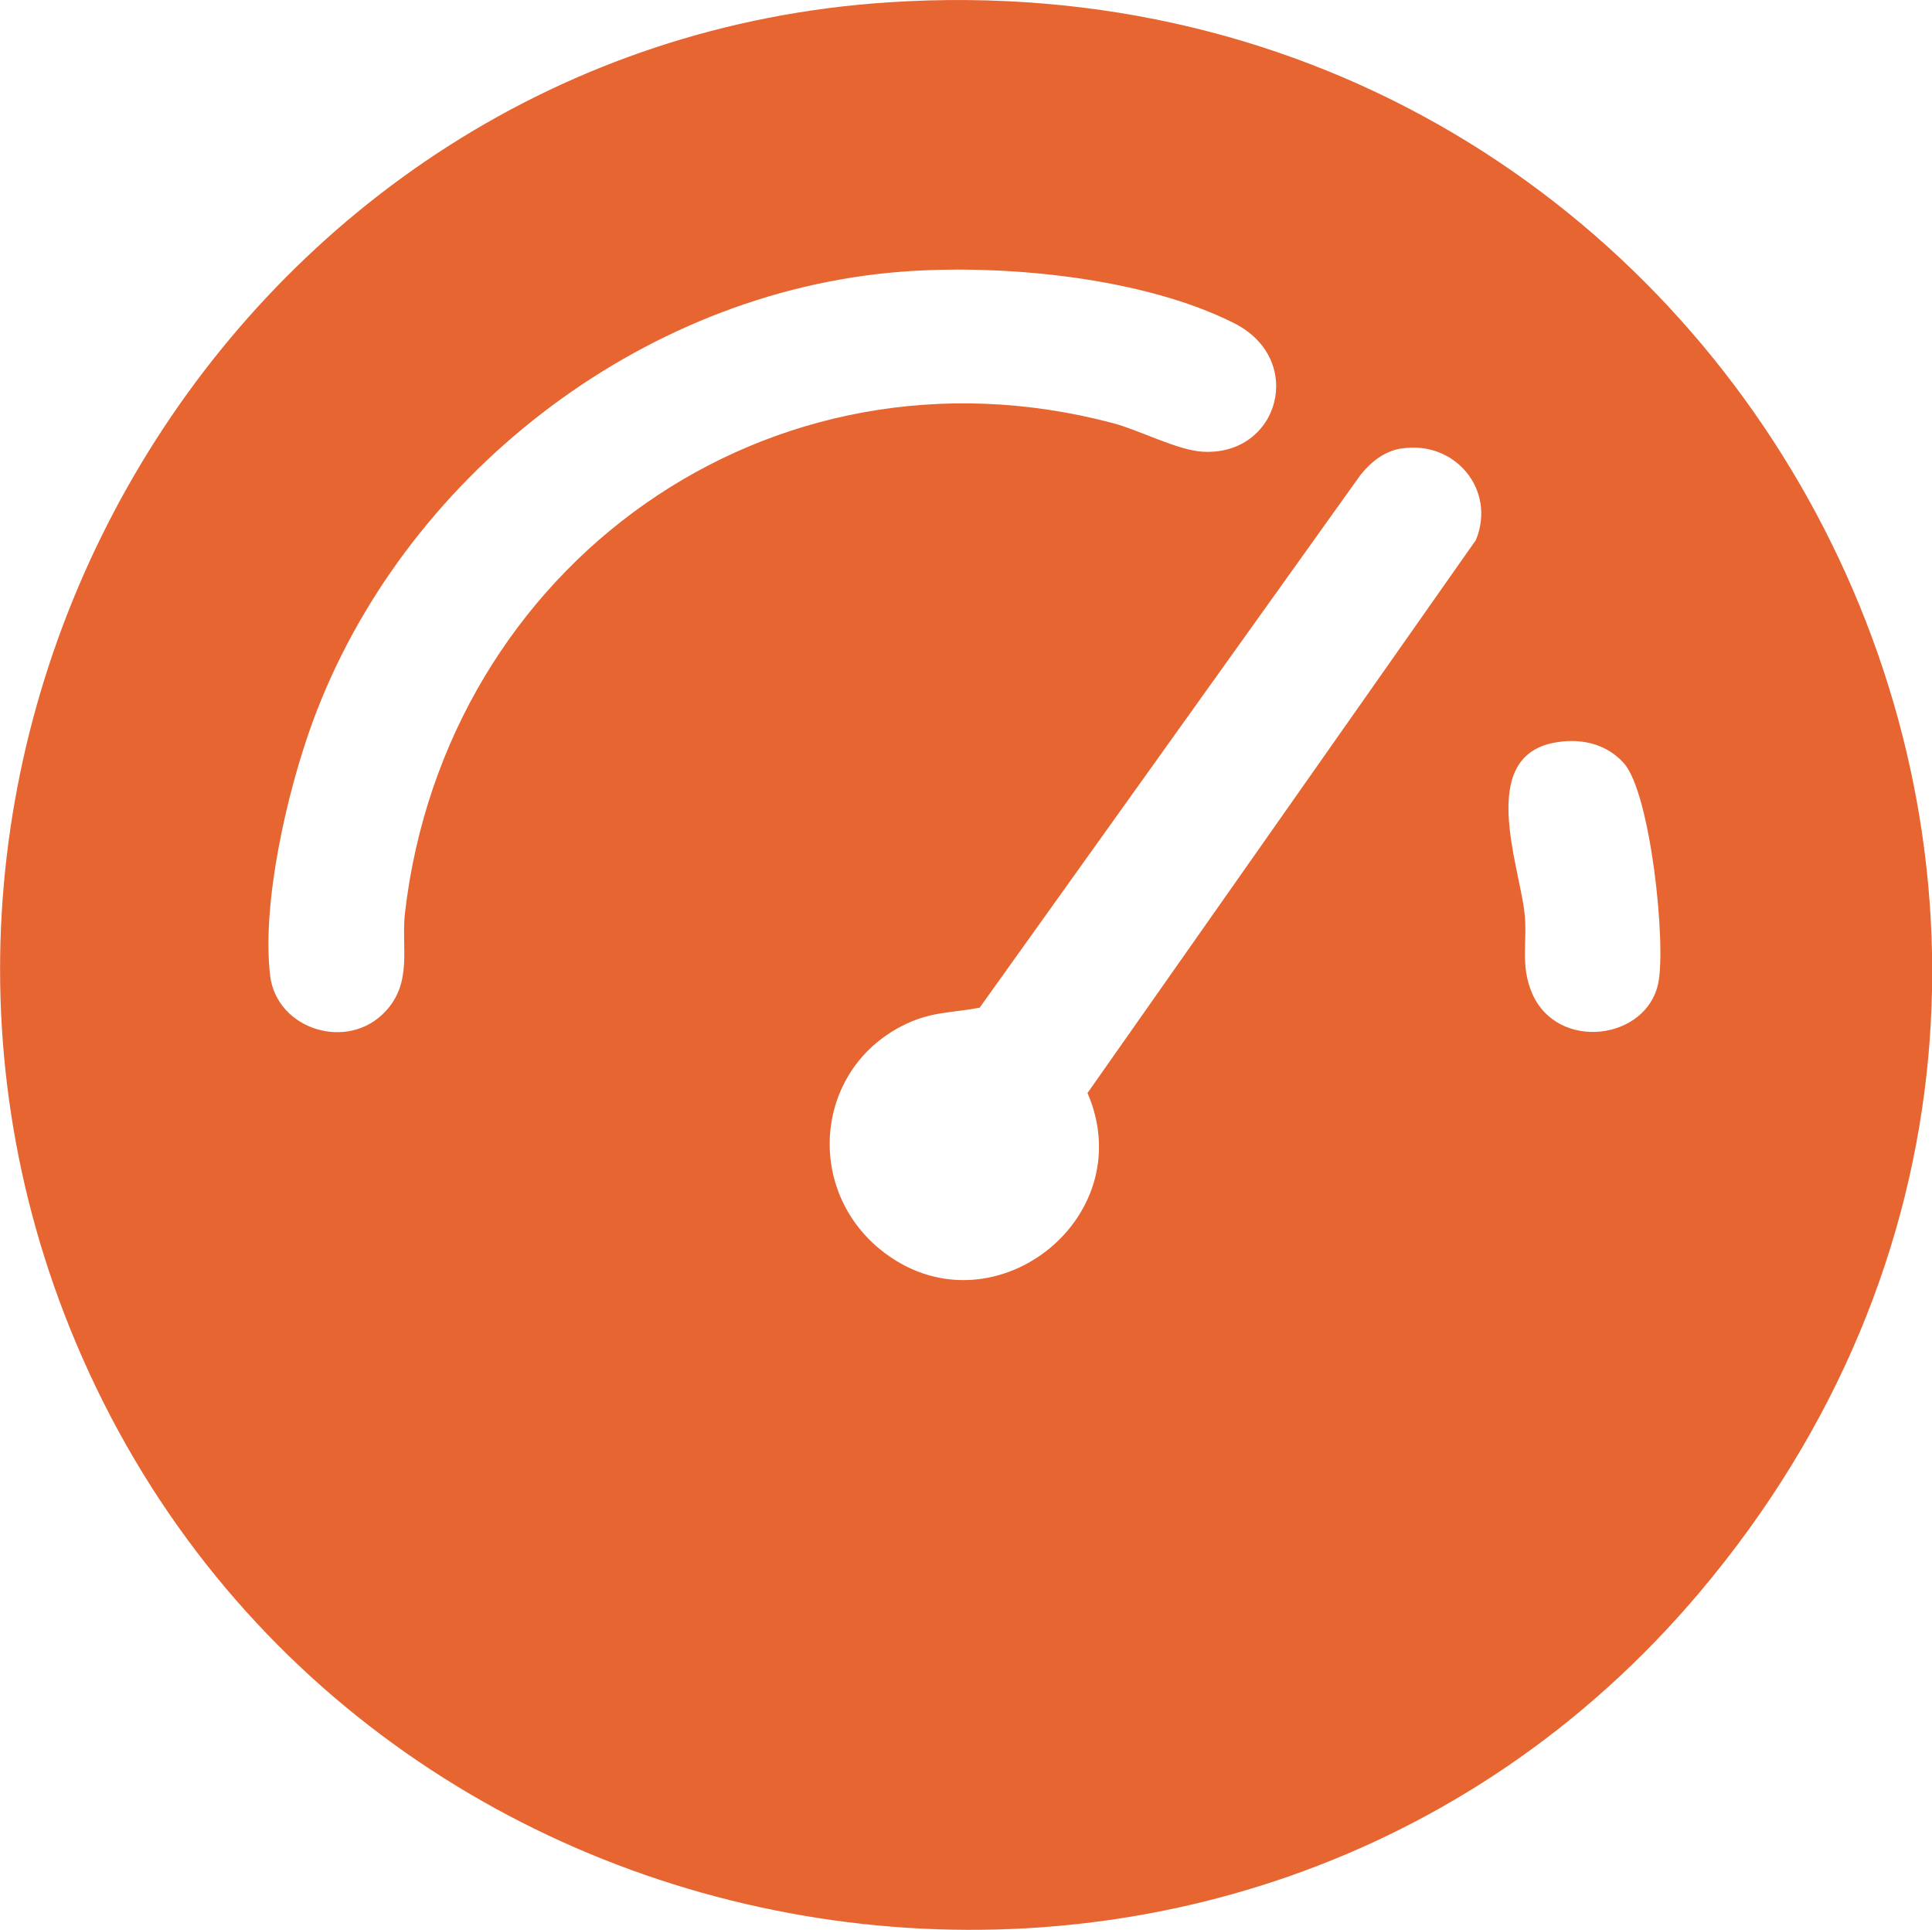 <?xml version="1.0" encoding="UTF-8"?>
<svg id="Layer_2" data-name="Layer 2" xmlns="http://www.w3.org/2000/svg" viewBox="0 0 123.93 123.77">
  <defs>
    <style>
      .cls-1 {
        fill: #e76531;
      }
    </style>
  </defs>
  <g id="mileage">
    <path class="cls-1" d="M56.97.15c55.01-3.62,87.77,59.67,52.04,101.99-29.56,35-86.42,26.01-104.14-16.02C-11.42,47.48,15.03,2.91,56.97.15ZM57.78,17.43c-16.78,1.31-32.03,13.26-37.75,28.94-1.61,4.41-3.26,11.57-2.7,16.21.42,3.46,5,4.89,7.41,2.27,1.75-1.89.98-4.14,1.24-6.33,2.61-22.27,23.4-37.22,45.42-31.38,1.73.46,4.11,1.73,5.74,1.83,4.91.29,6.64-5.91,2.03-8.24-5.86-2.96-14.91-3.81-21.38-3.3ZM89.89,28.76c-1.1.18-1.94.86-2.62,1.7l-24.43,34.17c-1.95.36-3.19.24-5.02,1.19-5.55,2.88-6.17,10.4-1.35,14.32,6.94,5.64,16.81-1.88,13.29-10.04l24.91-35.46c1.33-3.21-1.34-6.43-4.79-5.87ZM99.61,47.65c-4.78.99-2.18,7.77-1.82,10.88.21,1.8-.3,3.34.49,5.18,1.62,3.74,7.34,3.01,8.09-.65.52-2.54-.49-12.22-2.22-14.13-1.17-1.29-2.87-1.62-4.54-1.28Z"/>
  </g>
</svg>